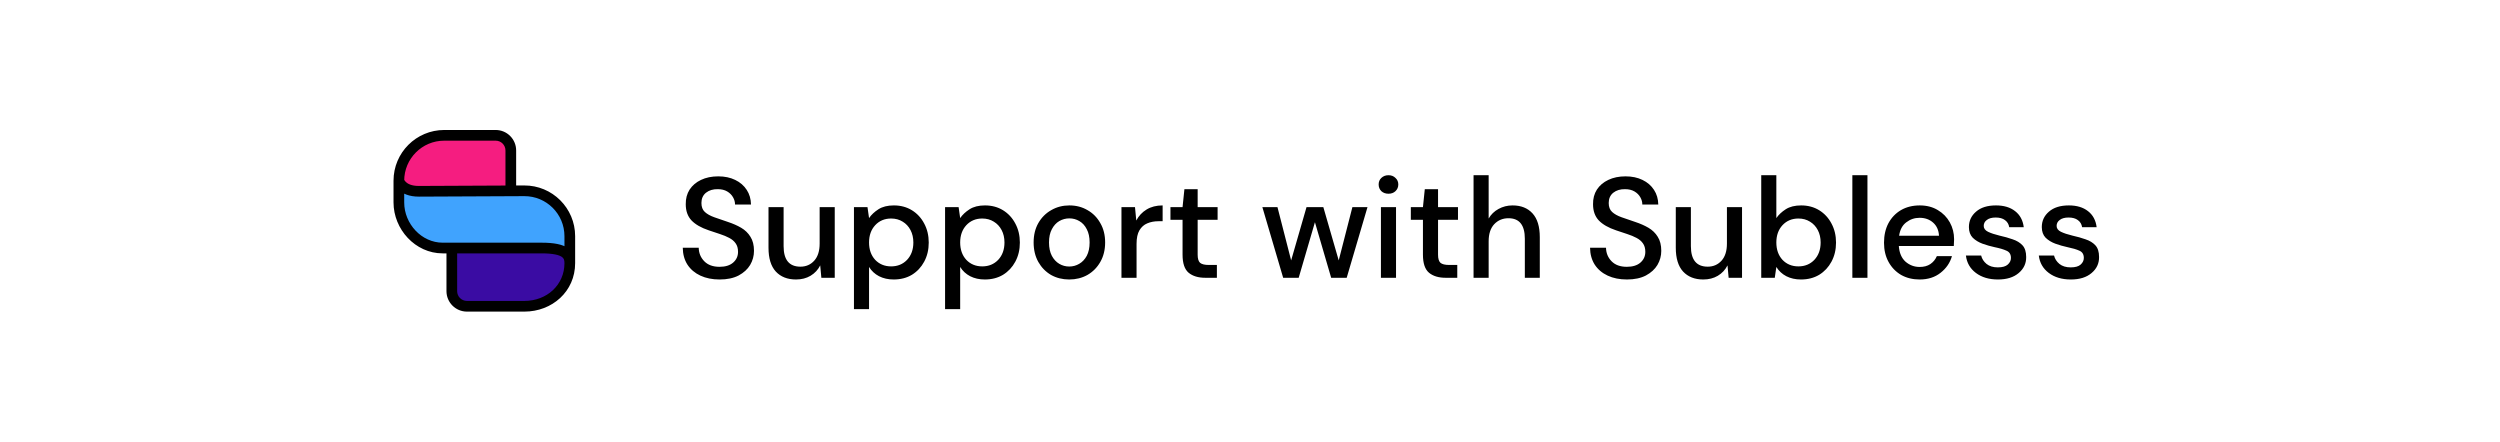 <svg width="351" height="62" viewBox="0 0 351 62" fill="none" xmlns="http://www.w3.org/2000/svg">
<g filter="url(#filter0_dd_469_1550)">
<rect x="3" y="3" width="345" height="54" rx="5" fill="white"/>
<rect x="41" y="3" width="270" height="54" rx="5" fill="white"/>
<path d="M63.645 37.788C63.645 39.445 64.989 40.788 66.645 40.788H73.96C76.944 40.788 79.362 38.369 79.362 35.385V32.93H65.398C64.43 32.93 63.645 33.714 63.645 34.682V37.788Z" fill="#3A0CA3"/>
<path d="M56.425 24.858H74.173C77.156 24.858 79.575 27.277 79.575 30.261V32.717H61.828C58.844 32.717 56.425 30.298 56.425 27.314V24.858Z" fill="#40A3FE"/>
<path d="M72.355 20.504C72.355 18.569 70.785 17 68.85 17H62.04C59.056 17 56.638 19.419 56.638 22.403V24.858H70.602C71.57 24.858 72.355 24.074 72.355 23.106V20.504Z" fill="#F51D80"/>
<path d="M73.596 24.788L73.592 24.038L73.592 24.038L73.596 24.788ZM62.372 17.75H69.593V16.25H62.372V17.75ZM56.75 25.651V23.372H55.25V25.651H56.75ZM69.593 17.75C70.352 17.75 70.967 18.365 70.967 19.124H72.467C72.467 17.537 71.18 16.25 69.593 16.25V17.75ZM62.372 16.25C58.438 16.25 55.25 19.439 55.25 23.372H56.75C56.75 20.267 59.267 17.75 62.372 17.75V16.25ZM73.628 40.25H65.558V41.75H73.628V40.25ZM64.184 38.876V32.823H62.684V38.876H64.184ZM65.558 40.25C64.799 40.25 64.184 39.635 64.184 38.876H62.684C62.684 40.463 63.97 41.75 65.558 41.75V40.25ZM73.628 41.75C77.51 41.75 80.75 38.93 80.75 34.947H79.25C79.25 38.002 76.784 40.25 73.628 40.25V41.75ZM58.817 24.108C57.754 24.108 57.241 23.792 57 23.567C56.873 23.448 56.8 23.334 56.761 23.259C56.741 23.221 56.73 23.193 56.726 23.18C56.723 23.174 56.723 23.172 56.723 23.174C56.724 23.175 56.724 23.177 56.725 23.18C56.726 23.182 56.726 23.184 56.727 23.186C56.727 23.187 56.727 23.189 56.728 23.19C56.728 23.191 56.728 23.191 56.728 23.192C56.728 23.192 56.728 23.193 56.728 23.193C56.728 23.194 56.729 23.194 56 23.372C55.271 23.549 55.272 23.55 55.272 23.55C55.272 23.55 55.272 23.551 55.272 23.552C55.272 23.552 55.272 23.553 55.273 23.554C55.273 23.556 55.273 23.557 55.274 23.559C55.275 23.563 55.276 23.567 55.277 23.572C55.279 23.581 55.282 23.591 55.286 23.603C55.293 23.627 55.303 23.656 55.315 23.691C55.34 23.759 55.377 23.848 55.429 23.949C55.535 24.153 55.706 24.41 55.976 24.663C56.53 25.181 57.426 25.608 58.817 25.608V24.108ZM62.143 33.573H76.035V32.073H62.143V33.573ZM76.035 33.573C77.726 33.573 78.519 33.818 78.883 34.068C79.158 34.257 79.25 34.493 79.25 34.947H80.75C80.75 34.242 80.581 33.416 79.733 32.833C78.975 32.31 77.786 32.073 76.035 32.073V33.573ZM55.25 23.372V26.419H56.75V23.372H55.25ZM73.6 25.538C76.717 25.521 79.25 28.043 79.25 31.161H80.75C80.75 27.212 77.541 24.017 73.592 24.038L73.6 25.538ZM62.143 32.073C59.203 32.073 56.75 29.439 56.75 26.419H55.25C55.25 30.186 58.296 33.573 62.143 33.573V32.073ZM80.75 34.947V31.161H79.25V34.947H80.75ZM73.592 24.038C73.04 24.041 72.295 24.044 71.713 24.047L71.721 25.547C72.276 25.544 73.072 25.541 73.6 25.538L73.592 24.038ZM71.713 24.047C66.314 24.076 60.175 24.108 58.817 24.108V25.608C60.18 25.608 66.325 25.576 71.721 25.547L71.713 24.047ZM70.967 19.124V24.797H72.467V19.124H70.967Z" fill="black"/>
<path d="M101.04 37.24C100.013 37.24 99.113 37.06 98.34 36.7C97.567 36.34 96.96 35.827 96.52 35.16C96.093 34.493 95.873 33.7 95.86 32.78H98.1C98.113 33.527 98.373 34.16 98.88 34.68C99.387 35.2 100.1 35.46 101.02 35.46C101.833 35.46 102.467 35.267 102.92 34.88C103.387 34.48 103.62 33.973 103.62 33.36C103.62 32.867 103.507 32.467 103.28 32.16C103.067 31.853 102.767 31.6 102.38 31.4C102.007 31.2 101.573 31.02 101.08 30.86C100.587 30.7 100.067 30.527 99.52 30.34C98.44 29.98 97.627 29.513 97.08 28.94C96.547 28.367 96.28 27.613 96.28 26.68C96.267 25.893 96.447 25.207 96.82 24.62C97.207 24.033 97.74 23.58 98.42 23.26C99.113 22.927 99.92 22.76 100.84 22.76C101.747 22.76 102.54 22.927 103.22 23.26C103.913 23.593 104.453 24.06 104.84 24.66C105.227 25.247 105.427 25.933 105.44 26.72H103.2C103.2 26.36 103.107 26.02 102.92 25.7C102.733 25.367 102.46 25.093 102.1 24.88C101.74 24.667 101.3 24.56 100.78 24.56C100.113 24.547 99.56 24.713 99.12 25.06C98.693 25.407 98.48 25.887 98.48 26.5C98.48 27.047 98.64 27.467 98.96 27.76C99.28 28.053 99.72 28.3 100.28 28.5C100.84 28.687 101.48 28.907 102.2 29.16C102.893 29.387 103.513 29.66 104.06 29.98C104.607 30.3 105.04 30.72 105.36 31.24C105.693 31.76 105.86 32.42 105.86 33.22C105.86 33.927 105.68 34.587 105.32 35.2C104.96 35.8 104.42 36.293 103.7 36.68C102.98 37.053 102.093 37.24 101.04 37.24ZM111.758 37.24C110.558 37.24 109.611 36.867 108.918 36.12C108.238 35.373 107.898 34.26 107.898 32.78V27.08H110.018V32.56C110.018 34.48 110.804 35.44 112.378 35.44C113.164 35.44 113.811 35.16 114.318 34.6C114.824 34.04 115.078 33.24 115.078 32.2V27.08H117.198V37H115.318L115.158 35.26C114.851 35.873 114.398 36.36 113.798 36.72C113.211 37.067 112.531 37.24 111.758 37.24ZM119.895 41.4V27.08H121.795L122.015 28.62C122.335 28.153 122.775 27.74 123.335 27.38C123.895 27.02 124.615 26.84 125.495 26.84C126.455 26.84 127.301 27.067 128.035 27.52C128.768 27.973 129.341 28.593 129.755 29.38C130.181 30.167 130.395 31.06 130.395 32.06C130.395 33.06 130.181 33.953 129.755 34.74C129.341 35.513 128.768 36.127 128.035 36.58C127.301 37.02 126.448 37.24 125.475 37.24C124.701 37.24 124.015 37.087 123.415 36.78C122.828 36.473 122.361 36.04 122.015 35.48V41.4H119.895ZM125.115 35.4C126.021 35.4 126.768 35.093 127.355 34.48C127.941 33.853 128.235 33.04 128.235 32.04C128.235 31.387 128.101 30.807 127.835 30.3C127.568 29.793 127.201 29.4 126.735 29.12C126.268 28.827 125.728 28.68 125.115 28.68C124.208 28.68 123.461 28.993 122.875 29.62C122.301 30.247 122.015 31.053 122.015 32.04C122.015 33.04 122.301 33.853 122.875 34.48C123.461 35.093 124.208 35.4 125.115 35.4ZM132.688 41.4V27.08H134.588L134.808 28.62C135.128 28.153 135.568 27.74 136.128 27.38C136.688 27.02 137.408 26.84 138.288 26.84C139.248 26.84 140.094 27.067 140.828 27.52C141.561 27.973 142.134 28.593 142.548 29.38C142.974 30.167 143.188 31.06 143.188 32.06C143.188 33.06 142.974 33.953 142.548 34.74C142.134 35.513 141.561 36.127 140.828 36.58C140.094 37.02 139.241 37.24 138.268 37.24C137.494 37.24 136.808 37.087 136.208 36.78C135.621 36.473 135.154 36.04 134.808 35.48V41.4H132.688ZM137.908 35.4C138.814 35.4 139.561 35.093 140.148 34.48C140.734 33.853 141.028 33.04 141.028 32.04C141.028 31.387 140.894 30.807 140.628 30.3C140.361 29.793 139.994 29.4 139.528 29.12C139.061 28.827 138.521 28.68 137.908 28.68C137.001 28.68 136.254 28.993 135.668 29.62C135.094 30.247 134.808 31.053 134.808 32.04C134.808 33.04 135.094 33.853 135.668 34.48C136.254 35.093 137.001 35.4 137.908 35.4ZM150.121 37.24C149.174 37.24 148.321 37.027 147.561 36.6C146.814 36.16 146.221 35.553 145.781 34.78C145.341 33.993 145.121 33.08 145.121 32.04C145.121 31 145.341 30.093 145.781 29.32C146.234 28.533 146.841 27.927 147.601 27.5C148.361 27.06 149.207 26.84 150.141 26.84C151.087 26.84 151.934 27.06 152.681 27.5C153.441 27.927 154.041 28.533 154.481 29.32C154.934 30.093 155.161 31 155.161 32.04C155.161 33.08 154.934 33.993 154.481 34.78C154.041 35.553 153.441 36.16 152.681 36.6C151.921 37.027 151.067 37.24 150.121 37.24ZM150.121 35.42C150.627 35.42 151.094 35.293 151.521 35.04C151.961 34.787 152.314 34.413 152.581 33.92C152.847 33.413 152.981 32.787 152.981 32.04C152.981 31.293 152.847 30.673 152.581 30.18C152.327 29.673 151.981 29.293 151.541 29.04C151.114 28.787 150.647 28.66 150.141 28.66C149.634 28.66 149.161 28.787 148.721 29.04C148.294 29.293 147.947 29.673 147.681 30.18C147.414 30.673 147.281 31.293 147.281 32.04C147.281 32.787 147.414 33.413 147.681 33.92C147.947 34.413 148.294 34.787 148.721 35.04C149.147 35.293 149.614 35.42 150.121 35.42ZM157.453 37V27.08H159.353L159.533 28.96C159.88 28.307 160.36 27.793 160.973 27.42C161.6 27.033 162.353 26.84 163.233 26.84V29.06H162.653C162.067 29.06 161.54 29.16 161.073 29.36C160.62 29.547 160.253 29.873 159.973 30.34C159.707 30.793 159.573 31.427 159.573 32.24V37H157.453ZM169.211 37C168.238 37 167.464 36.767 166.891 36.3C166.318 35.82 166.031 34.973 166.031 33.76V28.86H164.331V27.08H166.031L166.291 24.56H168.151V27.08H170.951V28.86H168.151V33.76C168.151 34.307 168.264 34.687 168.491 34.9C168.731 35.1 169.138 35.2 169.711 35.2H170.851V37H169.211ZM180.156 37L177.236 27.08H179.356L181.276 34.56L183.436 27.08H185.796L187.956 34.56L189.876 27.08H191.996L189.076 37H186.896L184.616 29.2L182.336 37H180.156ZM194.942 25.2C194.542 25.2 194.209 25.08 193.942 24.84C193.689 24.587 193.562 24.273 193.562 23.9C193.562 23.527 193.689 23.22 193.942 22.98C194.209 22.727 194.542 22.6 194.942 22.6C195.342 22.6 195.669 22.727 195.922 22.98C196.189 23.22 196.322 23.527 196.322 23.9C196.322 24.273 196.189 24.587 195.922 24.84C195.669 25.08 195.342 25.2 194.942 25.2ZM193.882 37V27.08H196.002V37H193.882ZM202.961 37C201.988 37 201.214 36.767 200.641 36.3C200.068 35.82 199.781 34.973 199.781 33.76V28.86H198.081V27.08H199.781L200.041 24.56H201.901V27.08H204.701V28.86H201.901V33.76C201.901 34.307 202.014 34.687 202.241 34.9C202.481 35.1 202.888 35.2 203.461 35.2H204.601V37H202.961ZM206.887 37V22.6H209.007V28.68C209.34 28.107 209.8 27.66 210.387 27.34C210.987 27.007 211.647 26.84 212.367 26.84C213.554 26.84 214.487 27.213 215.167 27.96C215.847 28.707 216.187 29.82 216.187 31.3V37H214.087V31.52C214.087 29.6 213.32 28.64 211.787 28.64C210.987 28.64 210.32 28.92 209.787 29.48C209.267 30.04 209.007 30.84 209.007 31.88V37H206.887ZM228.423 37.24C227.396 37.24 226.496 37.06 225.723 36.7C224.949 36.34 224.343 35.827 223.903 35.16C223.476 34.493 223.256 33.7 223.243 32.78H225.483C225.496 33.527 225.756 34.16 226.263 34.68C226.769 35.2 227.483 35.46 228.403 35.46C229.216 35.46 229.849 35.267 230.303 34.88C230.769 34.48 231.003 33.973 231.003 33.36C231.003 32.867 230.889 32.467 230.663 32.16C230.449 31.853 230.149 31.6 229.763 31.4C229.389 31.2 228.956 31.02 228.463 30.86C227.969 30.7 227.449 30.527 226.903 30.34C225.823 29.98 225.009 29.513 224.463 28.94C223.929 28.367 223.663 27.613 223.663 26.68C223.649 25.893 223.829 25.207 224.203 24.62C224.589 24.033 225.123 23.58 225.803 23.26C226.496 22.927 227.303 22.76 228.223 22.76C229.129 22.76 229.923 22.927 230.603 23.26C231.296 23.593 231.836 24.06 232.223 24.66C232.609 25.247 232.809 25.933 232.823 26.72H230.583C230.583 26.36 230.489 26.02 230.303 25.7C230.116 25.367 229.843 25.093 229.483 24.88C229.123 24.667 228.683 24.56 228.163 24.56C227.496 24.547 226.943 24.713 226.503 25.06C226.076 25.407 225.863 25.887 225.863 26.5C225.863 27.047 226.023 27.467 226.343 27.76C226.663 28.053 227.103 28.3 227.663 28.5C228.223 28.687 228.863 28.907 229.583 29.16C230.276 29.387 230.896 29.66 231.443 29.98C231.989 30.3 232.423 30.72 232.743 31.24C233.076 31.76 233.243 32.42 233.243 33.22C233.243 33.927 233.063 34.587 232.703 35.2C232.343 35.8 231.803 36.293 231.083 36.68C230.363 37.053 229.476 37.24 228.423 37.24ZM239.141 37.24C237.941 37.24 236.994 36.867 236.301 36.12C235.621 35.373 235.281 34.26 235.281 32.78V27.08H237.401V32.56C237.401 34.48 238.187 35.44 239.761 35.44C240.547 35.44 241.194 35.16 241.701 34.6C242.207 34.04 242.461 33.24 242.461 32.2V27.08H244.581V37H242.701L242.541 35.26C242.234 35.873 241.781 36.36 241.181 36.72C240.594 37.067 239.914 37.24 239.141 37.24ZM252.858 37.24C252.084 37.24 251.398 37.087 250.798 36.78C250.211 36.473 249.744 36.04 249.398 35.48L249.178 37H247.278V22.6H249.398V28.62C249.718 28.153 250.158 27.74 250.718 27.38C251.278 27.02 251.998 26.84 252.878 26.84C253.838 26.84 254.684 27.067 255.418 27.52C256.151 27.973 256.724 28.593 257.138 29.38C257.564 30.167 257.778 31.06 257.778 32.06C257.778 33.06 257.564 33.953 257.138 34.74C256.724 35.513 256.151 36.127 255.418 36.58C254.684 37.02 253.831 37.24 252.858 37.24ZM252.498 35.4C253.404 35.4 254.151 35.093 254.738 34.48C255.324 33.853 255.618 33.04 255.618 32.04C255.618 31.387 255.484 30.807 255.218 30.3C254.951 29.793 254.584 29.4 254.118 29.12C253.651 28.827 253.111 28.68 252.498 28.68C251.591 28.68 250.844 28.993 250.258 29.62C249.684 30.247 249.398 31.053 249.398 32.04C249.398 33.04 249.684 33.853 250.258 34.48C250.844 35.093 251.591 35.4 252.498 35.4ZM260.07 37V22.6H262.19V37H260.07ZM269.515 37.24C268.542 37.24 267.675 37.027 266.915 36.6C266.168 36.16 265.582 35.553 265.155 34.78C264.728 34.007 264.515 33.107 264.515 32.08C264.515 31.04 264.722 30.127 265.135 29.34C265.562 28.553 266.148 27.94 266.895 27.5C267.655 27.06 268.535 26.84 269.535 26.84C270.508 26.84 271.355 27.06 272.075 27.5C272.795 27.927 273.355 28.5 273.755 29.22C274.155 29.94 274.355 30.733 274.355 31.6C274.355 31.733 274.348 31.88 274.335 32.04C274.335 32.187 274.328 32.353 274.315 32.54H266.595C266.662 33.5 266.975 34.233 267.535 34.74C268.108 35.233 268.768 35.48 269.515 35.48C270.115 35.48 270.615 35.347 271.015 35.08C271.428 34.8 271.735 34.427 271.935 33.96H274.055C273.788 34.893 273.255 35.673 272.455 36.3C271.668 36.927 270.688 37.24 269.515 37.24ZM269.515 28.58C268.808 28.58 268.182 28.793 267.635 29.22C267.088 29.633 266.755 30.26 266.635 31.1H272.235C272.195 30.327 271.922 29.713 271.415 29.26C270.908 28.807 270.275 28.58 269.515 28.58ZM280.515 37.24C279.262 37.24 278.228 36.933 277.415 36.32C276.602 35.707 276.135 34.893 276.015 33.88H278.155C278.262 34.333 278.515 34.727 278.915 35.06C279.315 35.38 279.842 35.54 280.495 35.54C281.135 35.54 281.602 35.407 281.895 35.14C282.188 34.873 282.335 34.567 282.335 34.22C282.335 33.713 282.128 33.373 281.715 33.2C281.315 33.013 280.755 32.847 280.035 32.7C279.475 32.58 278.915 32.42 278.355 32.22C277.808 32.02 277.348 31.74 276.975 31.38C276.615 31.007 276.435 30.507 276.435 29.88C276.435 29.013 276.768 28.293 277.435 27.72C278.102 27.133 279.035 26.84 280.235 26.84C281.342 26.84 282.235 27.107 282.915 27.64C283.608 28.173 284.015 28.927 284.135 29.9H282.095C282.028 29.473 281.828 29.14 281.495 28.9C281.175 28.66 280.742 28.54 280.195 28.54C279.662 28.54 279.248 28.653 278.955 28.88C278.662 29.093 278.515 29.373 278.515 29.72C278.515 30.067 278.715 30.34 279.115 30.54C279.528 30.74 280.068 30.92 280.735 31.08C281.402 31.227 282.015 31.4 282.575 31.6C283.148 31.787 283.608 32.067 283.955 32.44C284.302 32.813 284.475 33.36 284.475 34.08C284.488 34.987 284.135 35.74 283.415 36.34C282.708 36.94 281.742 37.24 280.515 37.24ZM290.749 37.24C289.496 37.24 288.463 36.933 287.649 36.32C286.836 35.707 286.369 34.893 286.249 33.88H288.389C288.496 34.333 288.749 34.727 289.149 35.06C289.549 35.38 290.076 35.54 290.729 35.54C291.369 35.54 291.836 35.407 292.129 35.14C292.423 34.873 292.569 34.567 292.569 34.22C292.569 33.713 292.363 33.373 291.949 33.2C291.549 33.013 290.989 32.847 290.269 32.7C289.709 32.58 289.149 32.42 288.589 32.22C288.043 32.02 287.583 31.74 287.209 31.38C286.849 31.007 286.669 30.507 286.669 29.88C286.669 29.013 287.003 28.293 287.669 27.72C288.336 27.133 289.269 26.84 290.469 26.84C291.576 26.84 292.469 27.107 293.149 27.64C293.843 28.173 294.249 28.927 294.369 29.9H292.329C292.263 29.473 292.063 29.14 291.729 28.9C291.409 28.66 290.976 28.54 290.429 28.54C289.896 28.54 289.483 28.653 289.189 28.88C288.896 29.093 288.749 29.373 288.749 29.72C288.749 30.067 288.949 30.34 289.349 30.54C289.763 30.74 290.303 30.92 290.969 31.08C291.636 31.227 292.249 31.4 292.809 31.6C293.383 31.787 293.843 32.067 294.189 32.44C294.536 32.813 294.709 33.36 294.709 34.08C294.723 34.987 294.369 35.74 293.649 36.34C292.943 36.94 291.976 37.24 290.749 37.24Z" fill="black"/>
</g>
<defs>
<filter id="filter0_dd_469_1550" x="0" y="0" width="351" height="62" filterUnits="userSpaceOnUse" color-interpolation-filters="sRGB">
<feFlood flood-opacity="0" result="BackgroundImageFix"/>
<feColorMatrix in="SourceAlpha" type="matrix" values="0 0 0 0 0 0 0 0 0 0 0 0 0 0 0 0 0 0 127 0" result="hardAlpha"/>
<feOffset dy="2"/>
<feGaussianBlur stdDeviation="1.5"/>
<feColorMatrix type="matrix" values="0 0 0 0 0 0 0 0 0 0 0 0 0 0 0 0 0 0 0.168 0"/>
<feBlend mode="normal" in2="BackgroundImageFix" result="effect1_dropShadow_469_1550"/>
<feColorMatrix in="SourceAlpha" type="matrix" values="0 0 0 0 0 0 0 0 0 0 0 0 0 0 0 0 0 0 127 0" result="hardAlpha"/>
<feOffset/>
<feGaussianBlur stdDeviation="1.5"/>
<feColorMatrix type="matrix" values="0 0 0 0 0 0 0 0 0 0 0 0 0 0 0 0 0 0 0.084 0"/>
<feBlend mode="normal" in2="effect1_dropShadow_469_1550" result="effect2_dropShadow_469_1550"/>
<feBlend mode="normal" in="SourceGraphic" in2="effect2_dropShadow_469_1550" result="shape"/>
</filter>
</defs>
</svg>
